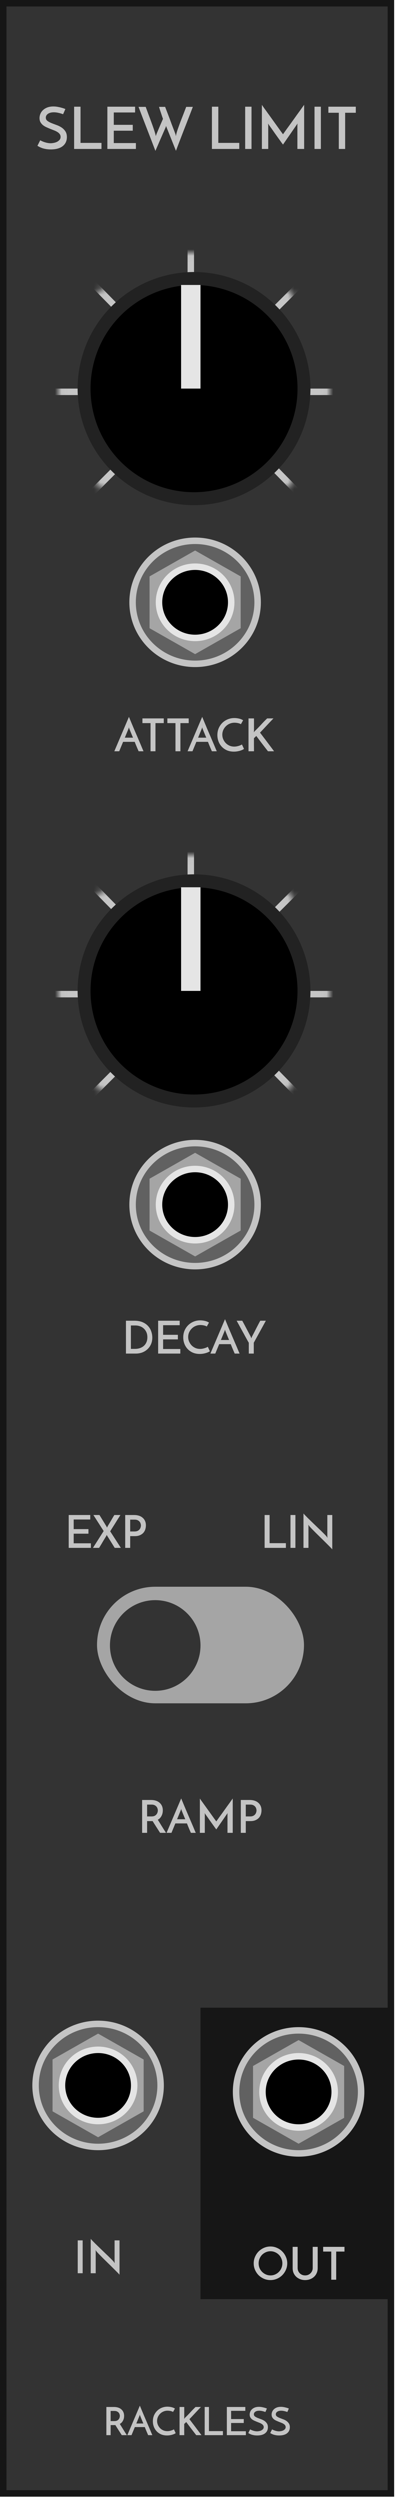 <svg width="62" height="386" viewBox="0 0 62 386" fill="none" xmlns="http://www.w3.org/2000/svg">
<rect x="0.5" y="0.5" width="59.94" height="384.5" fill="#333333" stroke="#161616"/>
<path d="M16.446 376V371.65H17.634C17.862 371.65 18.07 371.68 18.258 371.74C18.45 371.8 18.614 371.89 18.75 372.01C18.89 372.126 18.998 372.27 19.074 372.442C19.15 372.61 19.188 372.804 19.188 373.024C19.188 373.144 19.176 373.264 19.152 373.384C19.128 373.5 19.088 373.614 19.032 373.726C18.98 373.834 18.912 373.936 18.828 374.032C18.744 374.124 18.642 374.202 18.522 374.266C18.682 374.518 18.856 374.798 19.044 375.106C19.232 375.41 19.422 375.708 19.614 376H18.828C18.748 375.876 18.664 375.746 18.576 375.61C18.492 375.474 18.406 375.34 18.318 375.208C18.234 375.072 18.15 374.94 18.066 374.812C17.986 374.68 17.91 374.558 17.838 374.446H17.718H17.106V376H16.446ZM17.106 373.828H17.7C17.86 373.828 17.994 373.802 18.102 373.75C18.21 373.694 18.294 373.626 18.354 373.546C18.418 373.466 18.462 373.38 18.486 373.288C18.514 373.196 18.528 373.112 18.528 373.036C18.528 372.96 18.514 372.878 18.486 372.79C18.462 372.698 18.418 372.614 18.354 372.538C18.29 372.458 18.204 372.392 18.096 372.34C17.992 372.288 17.862 372.262 17.706 372.262H17.106V373.828ZM22.908 376C22.888 375.956 22.86 375.892 22.824 375.808C22.788 375.724 22.746 375.628 22.698 375.52C22.654 375.408 22.604 375.288 22.548 375.16C22.496 375.028 22.442 374.892 22.386 374.752H20.85L20.334 376H19.686L21.624 371.446C21.648 371.502 21.69 371.604 21.75 371.752C21.814 371.9 21.888 372.078 21.972 372.286C22.06 372.49 22.156 372.718 22.26 372.97C22.368 373.218 22.476 373.47 22.584 373.726C22.696 373.982 22.804 374.234 22.908 374.482C23.016 374.73 23.114 374.958 23.202 375.166C23.29 375.374 23.364 375.552 23.424 375.7C23.488 375.844 23.532 375.944 23.556 376H22.908ZM21.078 374.2H22.164C22.108 374.068 22.054 373.942 22.002 373.822C21.954 373.698 21.908 373.586 21.864 373.486C21.824 373.382 21.788 373.292 21.756 373.216C21.724 373.14 21.7 373.08 21.684 373.036C21.68 373.028 21.67 373 21.654 372.952C21.642 372.904 21.632 372.86 21.624 372.82C21.616 372.86 21.604 372.904 21.588 372.952C21.572 373 21.562 373.028 21.558 373.036L21.078 374.2ZM27.163 375.688C27.115 375.724 27.047 375.764 26.959 375.808C26.875 375.848 26.775 375.886 26.659 375.922C26.543 375.958 26.413 375.988 26.269 376.012C26.129 376.036 25.979 376.048 25.819 376.048C25.479 376.048 25.173 375.99 24.901 375.874C24.633 375.754 24.405 375.594 24.217 375.394C24.029 375.194 23.885 374.962 23.785 374.698C23.685 374.434 23.635 374.154 23.635 373.858C23.635 373.53 23.693 373.228 23.809 372.952C23.929 372.676 24.091 372.438 24.295 372.238C24.499 372.038 24.737 371.882 25.009 371.77C25.285 371.658 25.577 371.602 25.885 371.602C26.001 371.602 26.119 371.61 26.239 371.626C26.359 371.642 26.471 371.664 26.575 371.692C26.683 371.72 26.777 371.754 26.857 371.794C26.941 371.83 27.005 371.868 27.049 371.908C27.017 371.956 26.991 371.996 26.971 372.028C26.955 372.06 26.937 372.094 26.917 372.13C26.897 372.162 26.875 372.2 26.851 372.244C26.827 372.288 26.795 372.346 26.755 372.418C26.703 372.382 26.641 372.352 26.569 372.328C26.501 372.304 26.429 372.284 26.353 372.268C26.277 372.252 26.199 372.24 26.119 372.232C26.043 372.224 25.973 372.22 25.909 372.22C25.677 372.22 25.461 372.264 25.261 372.352C25.065 372.436 24.895 372.552 24.751 372.7C24.607 372.844 24.493 373.012 24.409 373.204C24.329 373.396 24.289 373.596 24.289 373.804C24.289 374.008 24.327 374.204 24.403 374.392C24.483 374.58 24.591 374.748 24.727 374.896C24.867 375.044 25.033 375.162 25.225 375.25C25.421 375.338 25.635 375.382 25.867 375.382C25.991 375.382 26.111 375.37 26.227 375.346C26.343 375.322 26.447 375.294 26.539 375.262C26.635 375.23 26.713 375.198 26.773 375.166C26.837 375.134 26.875 375.11 26.887 375.094L27.163 375.688ZM30.341 376C30.201 375.82 30.067 375.648 29.939 375.484C29.811 375.32 29.685 375.156 29.561 374.992C29.437 374.828 29.311 374.662 29.183 374.494C29.059 374.326 28.927 374.152 28.787 373.972C28.735 374.028 28.685 374.08 28.637 374.128C28.589 374.172 28.537 374.218 28.481 374.266C28.481 374.574 28.481 374.864 28.481 375.136C28.485 375.404 28.487 375.692 28.487 376H27.761V371.65H28.487V373.276C28.487 373.312 28.483 373.348 28.475 373.384C28.471 373.416 28.469 373.45 28.469 373.486C28.489 373.458 28.509 373.434 28.529 373.414C28.549 373.39 28.569 373.362 28.589 373.33C28.873 373.062 29.147 372.784 29.411 372.496C29.675 372.204 29.949 371.922 30.233 371.65H31.067C30.767 371.962 30.469 372.276 30.173 372.592C29.881 372.908 29.585 373.222 29.285 373.534C29.453 373.75 29.613 373.96 29.765 374.164C29.921 374.364 30.073 374.564 30.221 374.764C30.373 374.964 30.525 375.166 30.677 375.37C30.829 375.574 30.987 375.784 31.151 376H30.341ZM31.646 376V371.65H32.306V375.376H34.466V376H31.646ZM35.073 376V371.65H37.929V372.244H35.733V373.516H37.689V374.122H35.733V375.394H38.013V376H35.073ZM41.267 371.89L41.032 372.424C40.868 372.364 40.705 372.316 40.541 372.28C40.38 372.244 40.227 372.226 40.078 372.226C39.827 372.226 39.624 372.278 39.472 372.382C39.325 372.486 39.251 372.618 39.251 372.778C39.251 372.914 39.304 373.024 39.413 373.108C39.52 373.188 39.654 373.262 39.815 373.33C39.974 373.394 40.148 373.46 40.337 373.528C40.525 373.592 40.699 373.676 40.858 373.78C41.019 373.884 41.153 374.016 41.261 374.176C41.368 374.332 41.422 374.534 41.422 374.782C41.422 374.974 41.386 375.148 41.315 375.304C41.246 375.456 41.142 375.588 41.002 375.7C40.867 375.812 40.694 375.898 40.486 375.958C40.282 376.018 40.042 376.048 39.767 376.048C39.59 376.048 39.431 376.036 39.286 376.012C39.147 375.988 39.019 375.958 38.903 375.922C38.791 375.882 38.691 375.84 38.602 375.796C38.519 375.752 38.447 375.712 38.386 375.676L38.675 375.106C38.834 375.198 39.013 375.272 39.209 375.328C39.404 375.384 39.583 375.412 39.742 375.412C39.822 375.412 39.92 375.402 40.036 375.382C40.157 375.362 40.27 375.328 40.379 375.28C40.486 375.228 40.578 375.16 40.654 375.076C40.734 374.992 40.775 374.886 40.775 374.758C40.775 374.642 40.742 374.544 40.678 374.464C40.618 374.38 40.536 374.308 40.432 374.248C40.333 374.184 40.217 374.128 40.084 374.08C39.956 374.028 39.825 373.976 39.688 373.924C39.553 373.868 39.419 373.81 39.286 373.75C39.158 373.69 39.042 373.618 38.938 373.534C38.839 373.446 38.757 373.346 38.693 373.234C38.633 373.118 38.602 372.98 38.602 372.82C38.602 372.672 38.633 372.526 38.693 372.382C38.752 372.238 38.843 372.11 38.962 371.998C39.083 371.886 39.23 371.796 39.407 371.728C39.587 371.66 39.794 371.626 40.031 371.626C40.175 371.626 40.315 371.638 40.45 371.662C40.59 371.686 40.717 371.714 40.828 371.746C40.941 371.774 41.035 371.802 41.111 371.83C41.191 371.858 41.242 371.878 41.267 371.89ZM44.659 371.89L44.425 372.424C44.261 372.364 44.097 372.316 43.933 372.28C43.773 372.244 43.619 372.226 43.471 372.226C43.219 372.226 43.017 372.278 42.865 372.382C42.717 372.486 42.643 372.618 42.643 372.778C42.643 372.914 42.697 373.024 42.805 373.108C42.913 373.188 43.047 373.262 43.207 373.33C43.367 373.394 43.541 373.46 43.729 373.528C43.917 373.592 44.091 373.676 44.251 373.78C44.411 373.884 44.545 374.016 44.653 374.176C44.761 374.332 44.815 374.534 44.815 374.782C44.815 374.974 44.779 375.148 44.707 375.304C44.639 375.456 44.535 375.588 44.395 375.7C44.259 375.812 44.087 375.898 43.879 375.958C43.675 376.018 43.435 376.048 43.159 376.048C42.983 376.048 42.823 376.036 42.679 376.012C42.539 375.988 42.411 375.958 42.295 375.922C42.183 375.882 42.083 375.84 41.995 375.796C41.911 375.752 41.839 375.712 41.779 375.676L42.067 375.106C42.227 375.198 42.405 375.272 42.601 375.328C42.797 375.384 42.975 375.412 43.135 375.412C43.215 375.412 43.313 375.402 43.429 375.382C43.549 375.362 43.663 375.328 43.771 375.28C43.879 375.228 43.971 375.16 44.047 375.076C44.127 374.992 44.167 374.886 44.167 374.758C44.167 374.642 44.135 374.544 44.071 374.464C44.011 374.38 43.929 374.308 43.825 374.248C43.725 374.184 43.609 374.128 43.477 374.08C43.349 374.028 43.217 373.976 43.081 373.924C42.945 373.868 42.811 373.81 42.679 373.75C42.551 373.69 42.435 373.618 42.331 373.534C42.231 373.446 42.149 373.346 42.085 373.234C42.025 373.118 41.995 372.98 41.995 372.82C41.995 372.672 42.025 372.526 42.085 372.382C42.145 372.238 42.235 372.11 42.355 371.998C42.475 371.886 42.623 371.796 42.799 371.728C42.979 371.66 43.187 371.626 43.423 371.626C43.567 371.626 43.707 371.638 43.843 371.662C43.983 371.686 44.109 371.714 44.221 371.746C44.333 371.774 44.427 371.802 44.503 371.83C44.583 371.858 44.635 371.878 44.659 371.89Z" fill="#C4C4C4"/>
<rect x="31" y="310" width="29.483" height="45" fill="#161616"/>
<path d="M39.225 349.466C39.225 349.116 39.293 348.785 39.428 348.472C39.564 348.155 39.748 347.877 39.981 347.639C40.219 347.401 40.495 347.214 40.807 347.079C41.12 346.939 41.456 346.869 41.816 346.869C42.17 346.869 42.504 346.939 42.816 347.079C43.134 347.214 43.409 347.401 43.642 347.639C43.88 347.877 44.067 348.155 44.203 348.472C44.343 348.785 44.413 349.116 44.413 349.466C44.413 349.825 44.343 350.161 44.203 350.474C44.067 350.787 43.88 351.062 43.642 351.3C43.409 351.533 43.134 351.718 42.816 351.853C42.504 351.988 42.17 352.056 41.816 352.056C41.456 352.056 41.12 351.988 40.807 351.853C40.495 351.718 40.219 351.533 39.981 351.3C39.748 351.062 39.564 350.787 39.428 350.474C39.293 350.161 39.225 349.825 39.225 349.466ZM39.989 349.473C39.989 349.73 40.035 349.972 40.129 350.201C40.227 350.425 40.359 350.621 40.528 350.789C40.696 350.957 40.892 351.09 41.115 351.188C41.34 351.286 41.578 351.335 41.83 351.335C42.081 351.335 42.317 351.286 42.536 351.188C42.761 351.09 42.954 350.957 43.117 350.789C43.285 350.621 43.416 350.425 43.51 350.201C43.608 349.972 43.657 349.727 43.657 349.466C43.657 349.209 43.608 348.969 43.51 348.745C43.416 348.516 43.285 348.318 43.117 348.15C42.95 347.982 42.754 347.849 42.529 347.751C42.31 347.653 42.075 347.604 41.822 347.604C41.571 347.604 41.333 347.653 41.108 347.751C40.885 347.849 40.688 347.982 40.52 348.15C40.357 348.318 40.227 348.516 40.129 348.745C40.035 348.974 39.989 349.216 39.989 349.473ZM47.18 352.056C46.91 352.056 46.657 352.012 46.424 351.923C46.191 351.834 45.986 351.711 45.808 351.552C45.636 351.389 45.498 351.195 45.395 350.971C45.297 350.742 45.248 350.488 45.248 350.208V346.925H46.018V350.187C46.018 350.35 46.046 350.502 46.102 350.642C46.163 350.777 46.245 350.899 46.347 351.006C46.455 351.109 46.578 351.19 46.718 351.251C46.858 351.307 47.012 351.335 47.18 351.335C47.343 351.335 47.495 351.307 47.635 351.251C47.78 351.19 47.904 351.109 48.006 351.006C48.114 350.899 48.197 350.777 48.258 350.642C48.319 350.502 48.349 350.35 48.349 350.187V346.925H49.119V350.208C49.119 350.488 49.068 350.742 48.965 350.971C48.867 351.195 48.73 351.389 48.552 351.552C48.38 351.711 48.174 351.834 47.936 351.923C47.703 352.012 47.451 352.056 47.18 352.056ZM53.262 346.925V347.653H51.981V352H51.218V347.653H49.965V346.925H53.262Z" fill="#C4C4C4"/>
<path d="M55.833 323C55.833 328.239 51.513 332.5 46.167 332.5C40.82 332.5 36.5 328.239 36.5 323C36.5 317.761 40.82 313.5 46.167 313.5C51.513 313.5 55.833 317.761 55.833 323Z" fill="#616161" stroke="#C4C4C4"/>
<path d="M46.167 315L53.21 319V327L46.167 331L39.123 327V319L46.167 315Z" fill="#A5A5A5"/>
<path d="M46.167 328.5C49.242 328.5 51.75 326.045 51.75 323C51.75 319.955 49.242 317.5 46.167 317.5C43.091 317.5 40.583 319.955 40.583 323C40.583 326.045 43.091 328.5 46.167 328.5Z" fill="black" stroke="#E5E5E5"/>
<path d="M12.018 345.925H12.78V351H12.018V345.925ZM18.479 345.925V351.231C18.414 351.147 18.288 351.012 18.101 350.825C17.915 350.638 17.7 350.424 17.457 350.181C17.215 349.938 16.956 349.684 16.68 349.418C16.41 349.152 16.153 348.9 15.91 348.662C15.668 348.419 15.455 348.205 15.273 348.018C15.091 347.827 14.97 347.691 14.909 347.612L14.776 347.43L14.797 347.654V351H14.027V345.687C14.079 345.752 14.163 345.846 14.279 345.967C14.401 346.088 14.541 346.231 14.699 346.394C14.863 346.553 15.04 346.725 15.231 346.912C15.427 347.099 15.623 347.288 15.819 347.479C16.02 347.67 16.216 347.859 16.407 348.046C16.603 348.228 16.781 348.398 16.939 348.557C17.103 348.716 17.243 348.856 17.359 348.977C17.476 349.098 17.558 349.189 17.604 349.25L17.737 349.446L17.716 349.208V345.925H18.479Z" fill="#C4C4C4"/>
<path d="M24.833 322C24.833 327.239 20.513 331.5 15.167 331.5C9.82 331.5 5.5 327.239 5.5 322C5.5 316.761 9.82 312.5 15.167 312.5C20.513 312.5 24.833 316.761 24.833 322Z" fill="#616161" stroke="#C4C4C4"/>
<path d="M15.167 314L22.21 318V326L15.167 330L8.123 326V318L15.167 314Z" fill="#A5A5A5"/>
<path d="M15.167 327.5C18.242 327.5 20.75 325.045 20.75 322C20.75 318.955 18.242 316.5 15.167 316.5C12.091 316.5 9.583 318.955 9.583 322C9.583 325.045 12.091 327.5 15.167 327.5Z" fill="black" stroke="#E5E5E5"/>
<path d="M10.107 16.835L9.756 17.636C9.51 17.546 9.264 17.474 9.018 17.42C8.778 17.366 8.547 17.339 8.325 17.339C7.947 17.339 7.644 17.417 7.416 17.573C7.194 17.729 7.083 17.927 7.083 18.167C7.083 18.371 7.164 18.536 7.326 18.662C7.488 18.782 7.689 18.893 7.929 18.995C8.169 19.091 8.43 19.19 8.712 19.292C8.994 19.388 9.255 19.514 9.495 19.67C9.735 19.826 9.936 20.024 10.098 20.264C10.26 20.498 10.341 20.801 10.341 21.173C10.341 21.461 10.287 21.722 10.179 21.956C10.077 22.184 9.921 22.382 9.711 22.55C9.507 22.718 9.249 22.847 8.937 22.937C8.631 23.027 8.271 23.072 7.857 23.072C7.593 23.072 7.353 23.054 7.137 23.018C6.927 22.982 6.735 22.937 6.561 22.883C6.393 22.823 6.243 22.76 6.111 22.694C5.985 22.628 5.877 22.568 5.787 22.514L6.219 21.659C6.459 21.797 6.726 21.908 7.02 21.992C7.314 22.076 7.581 22.118 7.821 22.118C7.941 22.118 8.088 22.103 8.262 22.073C8.442 22.043 8.613 21.992 8.775 21.92C8.937 21.842 9.075 21.74 9.189 21.614C9.309 21.488 9.369 21.329 9.369 21.137C9.369 20.963 9.321 20.816 9.225 20.696C9.135 20.57 9.012 20.462 8.856 20.372C8.706 20.276 8.532 20.192 8.334 20.12C8.142 20.042 7.944 19.964 7.74 19.886C7.536 19.802 7.335 19.715 7.137 19.625C6.945 19.535 6.771 19.427 6.615 19.301C6.465 19.169 6.342 19.019 6.246 18.851C6.156 18.677 6.111 18.47 6.111 18.23C6.111 18.008 6.156 17.789 6.246 17.573C6.336 17.357 6.471 17.165 6.651 16.997C6.831 16.829 7.053 16.694 7.317 16.592C7.587 16.49 7.899 16.439 8.253 16.439C8.469 16.439 8.679 16.457 8.883 16.493C9.093 16.529 9.282 16.571 9.45 16.619C9.618 16.661 9.759 16.703 9.873 16.745C9.993 16.787 10.071 16.817 10.107 16.835ZM11.46 23V16.475H12.45V22.064H15.691V23H11.46ZM16.602 23V16.475H20.886V17.366H17.592V19.274H20.526V20.183H17.592V22.091H21.012V23H16.602ZM29.816 16.502C29.6 17.072 29.369 17.672 29.123 18.302C28.883 18.926 28.643 19.541 28.403 20.147C28.169 20.753 27.947 21.329 27.737 21.875C27.527 22.421 27.35 22.892 27.206 23.288L25.748 19.643C25.73 19.595 25.715 19.559 25.703 19.535C25.691 19.511 25.679 19.475 25.667 19.427C25.667 19.451 25.664 19.475 25.658 19.499C25.652 19.517 25.646 19.538 25.64 19.562C25.634 19.586 25.628 19.61 25.622 19.634C25.418 20.102 25.217 20.561 25.019 21.011C24.935 21.203 24.848 21.401 24.758 21.605C24.668 21.809 24.581 22.013 24.497 22.217C24.413 22.415 24.329 22.607 24.245 22.793C24.167 22.979 24.095 23.147 24.029 23.297C23.597 22.163 23.162 21.032 22.724 19.904C22.286 18.776 21.851 17.642 21.419 16.502H22.526C22.67 16.898 22.817 17.297 22.967 17.699C23.123 18.101 23.267 18.488 23.399 18.86C23.537 19.232 23.66 19.577 23.768 19.895C23.876 20.213 23.96 20.483 24.02 20.705L24.092 21.02C24.098 20.99 24.113 20.942 24.137 20.876C24.161 20.804 24.179 20.753 24.191 20.723C24.197 20.699 24.218 20.645 24.254 20.561C24.29 20.477 24.332 20.378 24.38 20.264C24.428 20.144 24.482 20.015 24.542 19.877C24.602 19.739 24.662 19.598 24.722 19.454C24.866 19.124 25.025 18.758 25.199 18.356C25.097 18.074 25.007 17.81 24.929 17.564C24.857 17.354 24.788 17.147 24.722 16.943C24.662 16.739 24.617 16.592 24.587 16.502H25.532C25.79 17.18 26.03 17.807 26.252 18.383C26.342 18.629 26.432 18.875 26.522 19.121C26.618 19.367 26.705 19.595 26.783 19.805C26.867 20.015 26.939 20.201 26.999 20.363C27.059 20.519 27.101 20.633 27.125 20.705C27.143 20.759 27.155 20.813 27.161 20.867C27.173 20.915 27.185 20.966 27.197 21.02C27.209 20.966 27.218 20.912 27.224 20.858C27.236 20.804 27.248 20.753 27.26 20.705C27.314 20.471 27.398 20.192 27.512 19.868C27.626 19.544 27.752 19.196 27.89 18.824C28.034 18.452 28.184 18.068 28.34 17.672C28.496 17.27 28.646 16.88 28.79 16.502H29.816ZM32.765 23V16.475H33.755V22.064H36.995V23H32.765ZM37.907 16.475H38.888V23H37.907V16.475ZM40.491 16.187C40.545 16.271 40.656 16.433 40.824 16.673C40.998 16.907 41.196 17.18 41.418 17.492C41.646 17.804 41.886 18.137 42.138 18.491C42.39 18.839 42.627 19.169 42.849 19.481C43.071 19.787 43.263 20.054 43.425 20.282C43.593 20.51 43.704 20.66 43.758 20.732C43.776 20.702 43.833 20.621 43.929 20.489C44.025 20.357 44.142 20.192 44.28 19.994C44.424 19.796 44.586 19.574 44.766 19.328C44.946 19.076 45.129 18.821 45.315 18.563C45.507 18.299 45.693 18.038 45.873 17.78C46.059 17.522 46.23 17.288 46.386 17.078C46.542 16.862 46.674 16.676 46.782 16.52C46.896 16.358 46.977 16.247 47.025 16.187V23H45.981V19.346C45.981 19.298 45.984 19.247 45.99 19.193C46.002 19.139 46.008 19.1 46.008 19.076C45.954 19.148 45.867 19.271 45.747 19.445C45.633 19.613 45.498 19.808 45.342 20.03C45.192 20.246 45.033 20.477 44.865 20.723C44.697 20.963 44.538 21.191 44.388 21.407C44.238 21.623 44.106 21.815 43.992 21.983C43.878 22.145 43.8 22.259 43.758 22.325C43.716 22.271 43.632 22.16 43.506 21.992C43.386 21.818 43.242 21.617 43.074 21.389C42.912 21.161 42.738 20.918 42.552 20.66C42.372 20.402 42.204 20.162 42.048 19.94C41.892 19.718 41.757 19.529 41.643 19.373C41.529 19.211 41.463 19.112 41.445 19.076C41.445 19.1 41.448 19.139 41.454 19.193C41.466 19.247 41.472 19.298 41.472 19.346V23H40.491V16.187ZM48.629 16.475H49.61V23H48.629V16.475ZM55.011 16.475V17.411H53.364V23H52.383V17.411H50.772V16.475H55.011Z" fill="#C4C4C4"/>
<path d="M21.434 116C21.411 115.949 21.378 115.874 21.336 115.776C21.294 115.678 21.245 115.566 21.189 115.44C21.138 115.309 21.079 115.169 21.014 115.02C20.953 114.866 20.89 114.707 20.825 114.544H19.033L18.431 116H17.675L19.936 110.687C19.964 110.752 20.013 110.871 20.083 111.044C20.158 111.217 20.244 111.424 20.342 111.667C20.445 111.905 20.557 112.171 20.678 112.465C20.804 112.754 20.93 113.048 21.056 113.347C21.187 113.646 21.313 113.94 21.434 114.229C21.56 114.518 21.674 114.784 21.777 115.027C21.88 115.27 21.966 115.477 22.036 115.65C22.111 115.818 22.162 115.935 22.19 116H21.434ZM19.299 113.9H20.566C20.501 113.746 20.438 113.599 20.377 113.459C20.321 113.314 20.267 113.184 20.216 113.067C20.169 112.946 20.127 112.841 20.09 112.752C20.053 112.663 20.025 112.593 20.006 112.542C20.001 112.533 19.99 112.5 19.971 112.444C19.957 112.388 19.945 112.337 19.936 112.29C19.927 112.337 19.913 112.388 19.894 112.444C19.875 112.5 19.864 112.533 19.859 112.542L19.299 113.9ZM25.319 110.925V111.653H24.038V116H23.275V111.653H22.022V110.925H25.319ZM29.175 110.925V111.653H27.894V116H27.131V111.653H25.878V110.925H29.175ZM32.761 116C32.738 115.949 32.705 115.874 32.663 115.776C32.621 115.678 32.572 115.566 32.516 115.44C32.465 115.309 32.407 115.169 32.341 115.02C32.281 114.866 32.218 114.707 32.152 114.544H30.36L29.758 116H29.002L31.263 110.687C31.291 110.752 31.34 110.871 31.41 111.044C31.485 111.217 31.571 111.424 31.669 111.667C31.772 111.905 31.884 112.171 32.005 112.465C32.131 112.754 32.257 113.048 32.383 113.347C32.514 113.646 32.64 113.94 32.761 114.229C32.887 114.518 33.002 114.784 33.104 115.027C33.207 115.27 33.293 115.477 33.363 115.65C33.438 115.818 33.489 115.935 33.517 116H32.761ZM30.626 113.9H31.893C31.828 113.746 31.765 113.599 31.704 113.459C31.648 113.314 31.595 113.184 31.543 113.067C31.497 112.946 31.454 112.841 31.417 112.752C31.38 112.663 31.352 112.593 31.333 112.542C31.328 112.533 31.317 112.5 31.298 112.444C31.284 112.388 31.273 112.337 31.263 112.29C31.254 112.337 31.24 112.388 31.221 112.444C31.203 112.5 31.191 112.533 31.186 112.542L30.626 113.9ZM37.725 115.636C37.669 115.678 37.59 115.725 37.487 115.776C37.389 115.823 37.272 115.867 37.137 115.909C37.002 115.951 36.85 115.986 36.682 116.014C36.519 116.042 36.344 116.056 36.157 116.056C35.76 116.056 35.403 115.988 35.086 115.853C34.773 115.713 34.507 115.526 34.288 115.293C34.069 115.06 33.901 114.789 33.784 114.481C33.667 114.173 33.609 113.846 33.609 113.501C33.609 113.118 33.677 112.766 33.812 112.444C33.952 112.122 34.141 111.844 34.379 111.611C34.617 111.378 34.895 111.196 35.212 111.065C35.534 110.934 35.875 110.869 36.234 110.869C36.369 110.869 36.507 110.878 36.647 110.897C36.787 110.916 36.918 110.941 37.039 110.974C37.165 111.007 37.275 111.046 37.368 111.093C37.466 111.135 37.541 111.179 37.592 111.226C37.555 111.282 37.524 111.329 37.501 111.366C37.482 111.403 37.461 111.443 37.438 111.485C37.415 111.522 37.389 111.567 37.361 111.618C37.333 111.669 37.296 111.737 37.249 111.821C37.188 111.779 37.116 111.744 37.032 111.716C36.953 111.688 36.869 111.665 36.78 111.646C36.691 111.627 36.6 111.613 36.507 111.604C36.418 111.595 36.337 111.59 36.262 111.59C35.991 111.59 35.739 111.641 35.506 111.744C35.277 111.842 35.079 111.977 34.911 112.15C34.743 112.318 34.61 112.514 34.512 112.738C34.419 112.962 34.372 113.195 34.372 113.438C34.372 113.676 34.416 113.905 34.505 114.124C34.598 114.343 34.724 114.539 34.883 114.712C35.046 114.885 35.24 115.022 35.464 115.125C35.693 115.228 35.942 115.279 36.213 115.279C36.358 115.279 36.498 115.265 36.633 115.237C36.768 115.209 36.89 115.176 36.997 115.139C37.109 115.102 37.2 115.064 37.27 115.027C37.345 114.99 37.389 114.962 37.403 114.943L37.725 115.636ZM41.433 116C41.27 115.79 41.113 115.589 40.964 115.398C40.815 115.207 40.667 115.015 40.523 114.824C40.378 114.633 40.231 114.439 40.082 114.243C39.937 114.047 39.783 113.844 39.62 113.634C39.559 113.699 39.501 113.76 39.445 113.816C39.389 113.867 39.328 113.921 39.263 113.977C39.263 114.336 39.263 114.675 39.263 114.992C39.267 115.305 39.27 115.641 39.27 116H38.423V110.925H39.27V112.822C39.27 112.864 39.265 112.906 39.256 112.948C39.251 112.985 39.249 113.025 39.249 113.067C39.272 113.034 39.295 113.006 39.319 112.983C39.342 112.955 39.365 112.922 39.389 112.885C39.72 112.572 40.04 112.248 40.348 111.912C40.656 111.571 40.975 111.242 41.307 110.925H42.28C41.93 111.289 41.582 111.655 41.237 112.024C40.896 112.393 40.551 112.759 40.201 113.123C40.397 113.375 40.584 113.62 40.761 113.858C40.943 114.091 41.12 114.325 41.293 114.558C41.47 114.791 41.648 115.027 41.825 115.265C42.002 115.503 42.187 115.748 42.378 116H41.433Z" fill="#C4C4C4"/>
<mask id="mask0" mask-type="alpha" maskUnits="userSpaceOnUse" x="9" y="39" width="42" height="42">
<circle cx="30" cy="60" r="21" fill="#C4C4C4"/>
</mask>
<g mask="url(#mask0)">
<line x1="6.646" y1="83.646" x2="53.493" y2="36.8" stroke="#C6C6C6"/>
<line x1="7.357" y1="36.65" x2="53.395" y2="83.496" stroke="#C6C6C6"/>
<line x1="6" y1="60.5" x2="54.462" y2="60.5" stroke="#C6C6C6"/>
<line x1="29.5" y1="58" x2="29.5" y2="34.577" stroke="#C6C6C6"/>
</g>
<circle cx="30" cy="60" r="18" transform="rotate(-180 30 60)" fill="#222222"/>
<circle cx="30" cy="60" r="16" transform="rotate(-180 30 60)" fill="black"/>
<rect x="31" y="60" width="3" height="16" transform="rotate(-180 31 60)" fill="#E5E5E5"/>
<path d="M39.833 93C39.833 98.239 35.513 102.5 30.167 102.5C24.82 102.5 20.5 98.239 20.5 93C20.5 87.761 24.82 83.5 30.167 83.5C35.513 83.5 39.833 87.761 39.833 93Z" fill="#616161" stroke="#C4C4C4"/>
<path d="M30.167 85L37.21 89V97L30.167 101L23.123 97V89L30.167 85Z" fill="#A5A5A5"/>
<path d="M30.167 98.5C33.242 98.5 35.75 96.045 35.75 93C35.75 89.955 33.242 87.5 30.167 87.5C27.091 87.5 24.583 89.955 24.583 93C24.583 96.045 27.091 98.5 30.167 98.5Z" fill="black" stroke="#E5E5E5"/>
<path d="M19.474 203.925H20.748C21.261 203.925 21.695 204.002 22.05 204.156C22.404 204.31 22.691 204.513 22.911 204.765C23.135 205.012 23.296 205.292 23.394 205.605C23.496 205.913 23.548 206.221 23.548 206.529C23.548 206.907 23.48 207.25 23.345 207.558C23.209 207.861 23.025 208.12 22.792 208.335C22.558 208.55 22.288 208.715 21.98 208.832C21.672 208.944 21.345 209 21 209H19.474V203.925ZM20.888 208.272C21.158 208.272 21.408 208.232 21.637 208.153C21.87 208.074 22.071 207.959 22.239 207.81C22.411 207.656 22.544 207.469 22.638 207.25C22.736 207.026 22.785 206.769 22.785 206.48C22.785 206.172 22.731 205.904 22.624 205.675C22.516 205.446 22.376 205.257 22.204 205.108C22.031 204.954 21.835 204.842 21.616 204.772C21.401 204.697 21.182 204.66 20.958 204.66H20.237V208.272H20.888ZM24.45 209V203.925H27.782V204.618H25.22V206.102H27.502V206.809H25.22V208.293H27.88V209H24.45ZM32.448 208.636C32.392 208.678 32.312 208.725 32.21 208.776C32.112 208.823 31.995 208.867 31.86 208.909C31.724 208.951 31.573 208.986 31.405 209.014C31.241 209.042 31.066 209.056 30.88 209.056C30.483 209.056 30.126 208.988 29.809 208.853C29.496 208.713 29.23 208.526 29.011 208.293C28.791 208.06 28.623 207.789 28.507 207.481C28.39 207.173 28.332 206.846 28.332 206.501C28.332 206.118 28.399 205.766 28.535 205.444C28.675 205.122 28.864 204.844 29.102 204.611C29.34 204.378 29.617 204.196 29.935 204.065C30.257 203.934 30.597 203.869 30.957 203.869C31.092 203.869 31.23 203.878 31.37 203.897C31.51 203.916 31.64 203.941 31.762 203.974C31.888 204.007 31.997 204.046 32.091 204.093C32.189 204.135 32.263 204.179 32.315 204.226C32.277 204.282 32.247 204.329 32.224 204.366C32.205 204.403 32.184 204.443 32.161 204.485C32.137 204.522 32.112 204.567 32.084 204.618C32.056 204.669 32.018 204.737 31.972 204.821C31.911 204.779 31.839 204.744 31.755 204.716C31.675 204.688 31.591 204.665 31.503 204.646C31.414 204.627 31.323 204.613 31.23 204.604C31.141 204.595 31.059 204.59 30.985 204.59C30.714 204.59 30.462 204.641 30.229 204.744C30 204.842 29.802 204.977 29.634 205.15C29.466 205.318 29.333 205.514 29.235 205.738C29.141 205.962 29.095 206.195 29.095 206.438C29.095 206.676 29.139 206.905 29.228 207.124C29.321 207.343 29.447 207.539 29.606 207.712C29.769 207.885 29.963 208.022 30.187 208.125C30.415 208.228 30.665 208.279 30.936 208.279C31.08 208.279 31.22 208.265 31.356 208.237C31.491 208.209 31.612 208.176 31.72 208.139C31.832 208.102 31.923 208.064 31.993 208.027C32.067 207.99 32.112 207.962 32.126 207.943L32.448 208.636ZM36.288 209C36.265 208.949 36.233 208.874 36.191 208.776C36.148 208.678 36.099 208.566 36.044 208.44C35.992 208.309 35.934 208.169 35.868 208.02C35.808 207.866 35.745 207.707 35.679 207.544H33.888L33.285 209H32.529L34.791 203.687C34.819 203.752 34.867 203.871 34.938 204.044C35.012 204.217 35.099 204.424 35.197 204.667C35.299 204.905 35.411 205.171 35.532 205.465C35.658 205.754 35.785 206.048 35.91 206.347C36.041 206.646 36.167 206.94 36.288 207.229C36.414 207.518 36.529 207.784 36.632 208.027C36.734 208.27 36.821 208.477 36.891 208.65C36.965 208.818 37.017 208.935 37.044 209H36.288ZM34.154 206.9H35.42C35.355 206.746 35.292 206.599 35.231 206.459C35.175 206.314 35.122 206.184 35.071 206.067C35.024 205.946 34.982 205.841 34.944 205.752C34.907 205.663 34.879 205.593 34.861 205.542C34.856 205.533 34.844 205.5 34.825 205.444C34.812 205.388 34.8 205.337 34.791 205.29C34.781 205.337 34.767 205.388 34.748 205.444C34.73 205.5 34.718 205.533 34.714 205.542L34.154 206.9ZM39.237 207.327V209H38.467V207.327C38.434 207.276 38.369 207.164 38.271 206.991C38.177 206.818 38.065 206.615 37.935 206.382C37.809 206.144 37.671 205.892 37.522 205.626C37.377 205.36 37.239 205.11 37.109 204.877C36.983 204.639 36.871 204.434 36.773 204.261C36.679 204.088 36.616 203.976 36.584 203.925H37.452C37.494 203.995 37.568 204.13 37.676 204.331C37.783 204.527 37.902 204.751 38.033 205.003C38.163 205.25 38.296 205.502 38.432 205.759C38.567 206.011 38.681 206.228 38.775 206.41L38.852 206.641C38.87 206.604 38.887 206.566 38.901 206.529C38.915 206.487 38.929 206.447 38.943 206.41C39.041 206.228 39.155 206.011 39.286 205.759C39.416 205.502 39.545 205.25 39.671 205.003C39.801 204.751 39.918 204.527 40.021 204.331C40.128 204.13 40.203 203.995 40.245 203.925H41.106L39.237 207.327Z" fill="#C4C4C4"/>
<mask id="mask1" mask-type="alpha" maskUnits="userSpaceOnUse" x="9" y="132" width="42" height="42">
<circle cx="30" cy="153" r="21" fill="#C4C4C4"/>
</mask>
<g mask="url(#mask1)">
<line x1="6.646" y1="176.646" x2="53.493" y2="129.8" stroke="#C6C6C6"/>
<line x1="7.357" y1="129.65" x2="53.395" y2="176.496" stroke="#C6C6C6"/>
<line x1="6" y1="153.5" x2="54.462" y2="153.5" stroke="#C6C6C6"/>
<line x1="29.5" y1="151" x2="29.5" y2="127.577" stroke="#C6C6C6"/>
</g>
<circle cx="30" cy="153" r="18" transform="rotate(-180 30 153)" fill="#222222"/>
<circle cx="30" cy="153" r="16" transform="rotate(-180 30 153)" fill="black"/>
<rect x="31" y="153" width="3" height="16" transform="rotate(-180 31 153)" fill="#E5E5E5"/>
<path d="M39.833 186C39.833 191.239 35.513 195.5 30.167 195.5C24.82 195.5 20.5 191.239 20.5 186C20.5 180.761 24.82 176.5 30.167 176.5C35.513 176.5 39.833 180.761 39.833 186Z" fill="#616161" stroke="#C4C4C4"/>
<path d="M30.167 178L37.21 182V190L30.167 194L23.123 190V182L30.167 178Z" fill="#A5A5A5"/>
<path d="M30.167 191.5C33.242 191.5 35.75 189.045 35.75 186C35.75 182.955 33.242 180.5 30.167 180.5C27.091 180.5 24.583 182.955 24.583 186C24.583 189.045 27.091 191.5 30.167 191.5Z" fill="black" stroke="#E5E5E5"/>
<path d="M21.974 283V277.925H23.36C23.626 277.925 23.869 277.96 24.088 278.03C24.312 278.1 24.503 278.205 24.662 278.345C24.825 278.48 24.951 278.648 25.04 278.849C25.129 279.045 25.173 279.271 25.173 279.528C25.173 279.668 25.159 279.808 25.131 279.948C25.103 280.083 25.056 280.216 24.991 280.347C24.93 280.473 24.851 280.592 24.753 280.704C24.655 280.811 24.536 280.902 24.396 280.977C24.583 281.271 24.786 281.598 25.005 281.957C25.224 282.312 25.446 282.659 25.67 283H24.753C24.66 282.855 24.562 282.704 24.459 282.545C24.361 282.386 24.261 282.23 24.158 282.076C24.06 281.917 23.962 281.763 23.864 281.614C23.771 281.46 23.682 281.318 23.598 281.187H23.458H22.744V283H21.974ZM22.744 280.466H23.437C23.624 280.466 23.78 280.436 23.906 280.375C24.032 280.31 24.13 280.23 24.2 280.137C24.275 280.044 24.326 279.943 24.354 279.836C24.387 279.729 24.403 279.631 24.403 279.542C24.403 279.453 24.387 279.358 24.354 279.255C24.326 279.148 24.275 279.05 24.2 278.961C24.125 278.868 24.025 278.791 23.899 278.73C23.778 278.669 23.626 278.639 23.444 278.639H22.744V280.466ZM29.513 283C29.489 282.949 29.457 282.874 29.415 282.776C29.373 282.678 29.324 282.566 29.268 282.44C29.216 282.309 29.158 282.169 29.093 282.02C29.032 281.866 28.969 281.707 28.904 281.544H27.112L26.51 283H25.754L28.015 277.687C28.043 277.752 28.092 277.871 28.162 278.044C28.236 278.217 28.323 278.424 28.421 278.667C28.523 278.905 28.635 279.171 28.757 279.465C28.883 279.754 29.009 280.048 29.135 280.347C29.265 280.646 29.391 280.94 29.513 281.229C29.639 281.518 29.753 281.784 29.856 282.027C29.958 282.27 30.045 282.477 30.115 282.65C30.189 282.818 30.241 282.935 30.269 283H29.513ZM27.378 280.9H28.645C28.579 280.746 28.516 280.599 28.456 280.459C28.4 280.314 28.346 280.184 28.295 280.067C28.248 279.946 28.206 279.841 28.169 279.752C28.131 279.663 28.103 279.593 28.085 279.542C28.08 279.533 28.068 279.5 28.05 279.444C28.036 279.388 28.024 279.337 28.015 279.29C28.005 279.337 27.991 279.388 27.973 279.444C27.954 279.5 27.942 279.533 27.938 279.542L27.378 280.9ZM30.902 277.701C30.944 277.766 31.03 277.892 31.161 278.079C31.296 278.261 31.45 278.473 31.623 278.716C31.8 278.959 31.987 279.218 32.183 279.493C32.379 279.764 32.563 280.02 32.736 280.263C32.908 280.501 33.058 280.709 33.184 280.886C33.315 281.063 33.401 281.18 33.443 281.236C33.457 281.213 33.501 281.15 33.576 281.047C33.651 280.944 33.742 280.816 33.849 280.662C33.961 280.508 34.087 280.335 34.227 280.144C34.367 279.948 34.509 279.75 34.654 279.549C34.803 279.344 34.948 279.141 35.088 278.94C35.233 278.739 35.365 278.557 35.487 278.394C35.608 278.226 35.711 278.081 35.795 277.96C35.883 277.834 35.947 277.748 35.984 277.701V283H35.172V280.158C35.172 280.121 35.174 280.081 35.179 280.039C35.188 279.997 35.193 279.967 35.193 279.948C35.151 280.004 35.083 280.1 34.99 280.235C34.901 280.366 34.796 280.517 34.675 280.69C34.558 280.858 34.434 281.038 34.304 281.229C34.173 281.416 34.05 281.593 33.933 281.761C33.816 281.929 33.714 282.078 33.625 282.209C33.536 282.335 33.475 282.424 33.443 282.475C33.41 282.433 33.345 282.347 33.247 282.216C33.154 282.081 33.041 281.924 32.911 281.747C32.785 281.57 32.65 281.381 32.505 281.18C32.365 280.979 32.234 280.793 32.113 280.62C31.991 280.447 31.887 280.3 31.798 280.179C31.709 280.053 31.658 279.976 31.644 279.948C31.644 279.967 31.646 279.997 31.651 280.039C31.66 280.081 31.665 280.121 31.665 280.158V283H30.902V277.701ZM38.002 280.466H38.695C38.882 280.466 39.038 280.433 39.164 280.368C39.29 280.303 39.388 280.223 39.458 280.13C39.533 280.037 39.584 279.936 39.612 279.829C39.645 279.722 39.661 279.626 39.661 279.542C39.661 279.453 39.645 279.358 39.612 279.255C39.584 279.148 39.533 279.05 39.458 278.961C39.383 278.868 39.283 278.791 39.157 278.73C39.036 278.669 38.884 278.639 38.702 278.639H38.002V280.466ZM37.232 283V277.925H38.618C38.884 277.925 39.127 277.96 39.346 278.03C39.57 278.1 39.761 278.205 39.92 278.345C40.083 278.48 40.209 278.648 40.298 278.849C40.387 279.045 40.431 279.271 40.431 279.528C40.431 279.729 40.401 279.929 40.34 280.13C40.279 280.326 40.181 280.503 40.046 280.662C39.911 280.816 39.733 280.942 39.514 281.04C39.295 281.138 39.029 281.187 38.716 281.187H38.002V283H37.232Z" fill="#C4C4C4"/>
<path d="M10.623 239V233.925H13.955V234.618H11.393V236.102H13.675V236.809H11.393V238.293H14.053V239H10.623ZM16.028 236.403L14.439 233.925H15.377C15.401 233.962 15.44 234.025 15.496 234.114C15.552 234.203 15.615 234.305 15.685 234.422C15.755 234.534 15.83 234.655 15.909 234.786C15.989 234.912 16.063 235.033 16.133 235.15C16.203 235.262 16.264 235.362 16.315 235.451C16.371 235.54 16.411 235.603 16.434 235.64C16.439 235.649 16.455 235.682 16.483 235.738C16.511 235.789 16.532 235.836 16.546 235.878C16.56 235.836 16.581 235.789 16.609 235.738C16.637 235.682 16.654 235.649 16.658 235.64C16.682 235.603 16.719 235.54 16.77 235.451C16.826 235.362 16.887 235.262 16.952 235.15C17.022 235.033 17.095 234.912 17.169 234.786C17.244 234.655 17.314 234.534 17.379 234.422C17.449 234.305 17.51 234.203 17.561 234.114C17.617 234.025 17.657 233.962 17.68 233.925H18.618C18.59 233.967 18.537 234.053 18.457 234.184C18.378 234.31 18.282 234.459 18.17 234.632C18.063 234.805 17.949 234.989 17.827 235.185C17.706 235.381 17.589 235.565 17.477 235.738C17.37 235.911 17.274 236.062 17.19 236.193C17.111 236.319 17.06 236.403 17.036 236.445L18.688 239H17.736L16.7 237.334C16.691 237.32 16.677 237.299 16.658 237.271C16.64 237.243 16.621 237.213 16.602 237.18C16.584 237.143 16.565 237.108 16.546 237.075C16.528 237.042 16.514 237.017 16.504 236.998C16.49 237.04 16.472 237.084 16.448 237.131C16.425 237.178 16.411 237.203 16.406 237.208C16.369 237.269 16.297 237.385 16.189 237.558C16.087 237.726 15.977 237.908 15.86 238.104C15.748 238.3 15.639 238.484 15.531 238.657C15.429 238.825 15.359 238.939 15.321 239H14.369L16.028 236.403ZM20.129 236.466H20.822C21.009 236.466 21.165 236.433 21.291 236.368C21.417 236.303 21.515 236.223 21.585 236.13C21.66 236.037 21.711 235.936 21.739 235.829C21.772 235.722 21.788 235.626 21.788 235.542C21.788 235.453 21.772 235.358 21.739 235.255C21.711 235.148 21.66 235.05 21.585 234.961C21.511 234.868 21.41 234.791 21.284 234.73C21.163 234.669 21.011 234.639 20.829 234.639H20.129V236.466ZM19.359 239V233.925H20.745C21.011 233.925 21.254 233.96 21.473 234.03C21.697 234.1 21.889 234.205 22.047 234.345C22.211 234.48 22.337 234.648 22.425 234.849C22.514 235.045 22.558 235.271 22.558 235.528C22.558 235.729 22.528 235.929 22.467 236.13C22.407 236.326 22.309 236.503 22.173 236.662C22.038 236.816 21.861 236.942 21.641 237.04C21.422 237.138 21.156 237.187 20.843 237.187H20.129V239H19.359Z" fill="#C4C4C4"/>
<path d="M40.913 239V233.925H41.683V238.272H44.203V239H40.913ZM44.912 233.925H45.675V239H44.912V233.925ZM51.374 233.925V239.231C51.309 239.147 51.182 239.012 50.996 238.825C50.809 238.638 50.594 238.424 50.352 238.181C50.109 237.938 49.85 237.684 49.575 237.418C49.304 237.152 49.047 236.9 48.805 236.662C48.562 236.419 48.35 236.205 48.168 236.018C47.986 235.827 47.864 235.691 47.804 235.612L47.671 235.43L47.692 235.654V239H46.922V233.687C46.973 233.752 47.057 233.846 47.174 233.967C47.295 234.088 47.435 234.231 47.594 234.394C47.757 234.553 47.934 234.725 48.126 234.912C48.322 235.099 48.518 235.288 48.714 235.479C48.914 235.67 49.111 235.859 49.302 236.046C49.498 236.228 49.675 236.398 49.834 236.557C49.997 236.716 50.137 236.856 50.254 236.977C50.37 237.098 50.452 237.189 50.499 237.25L50.632 237.446L50.611 237.208V233.925H51.374Z" fill="#C4C4C4"/>
<rect x="15" y="245" width="32" height="18" rx="9" fill="#A5A5A5"/>
<path d="M31 254.071C31 257.937 27.866 261.071 24 261.071C20.134 261.071 17 257.937 17 254.071C17 250.205 20.134 247.071 24 247.071C27.866 247.071 31 250.205 31 254.071Z" fill="#333333"/>
</svg>
